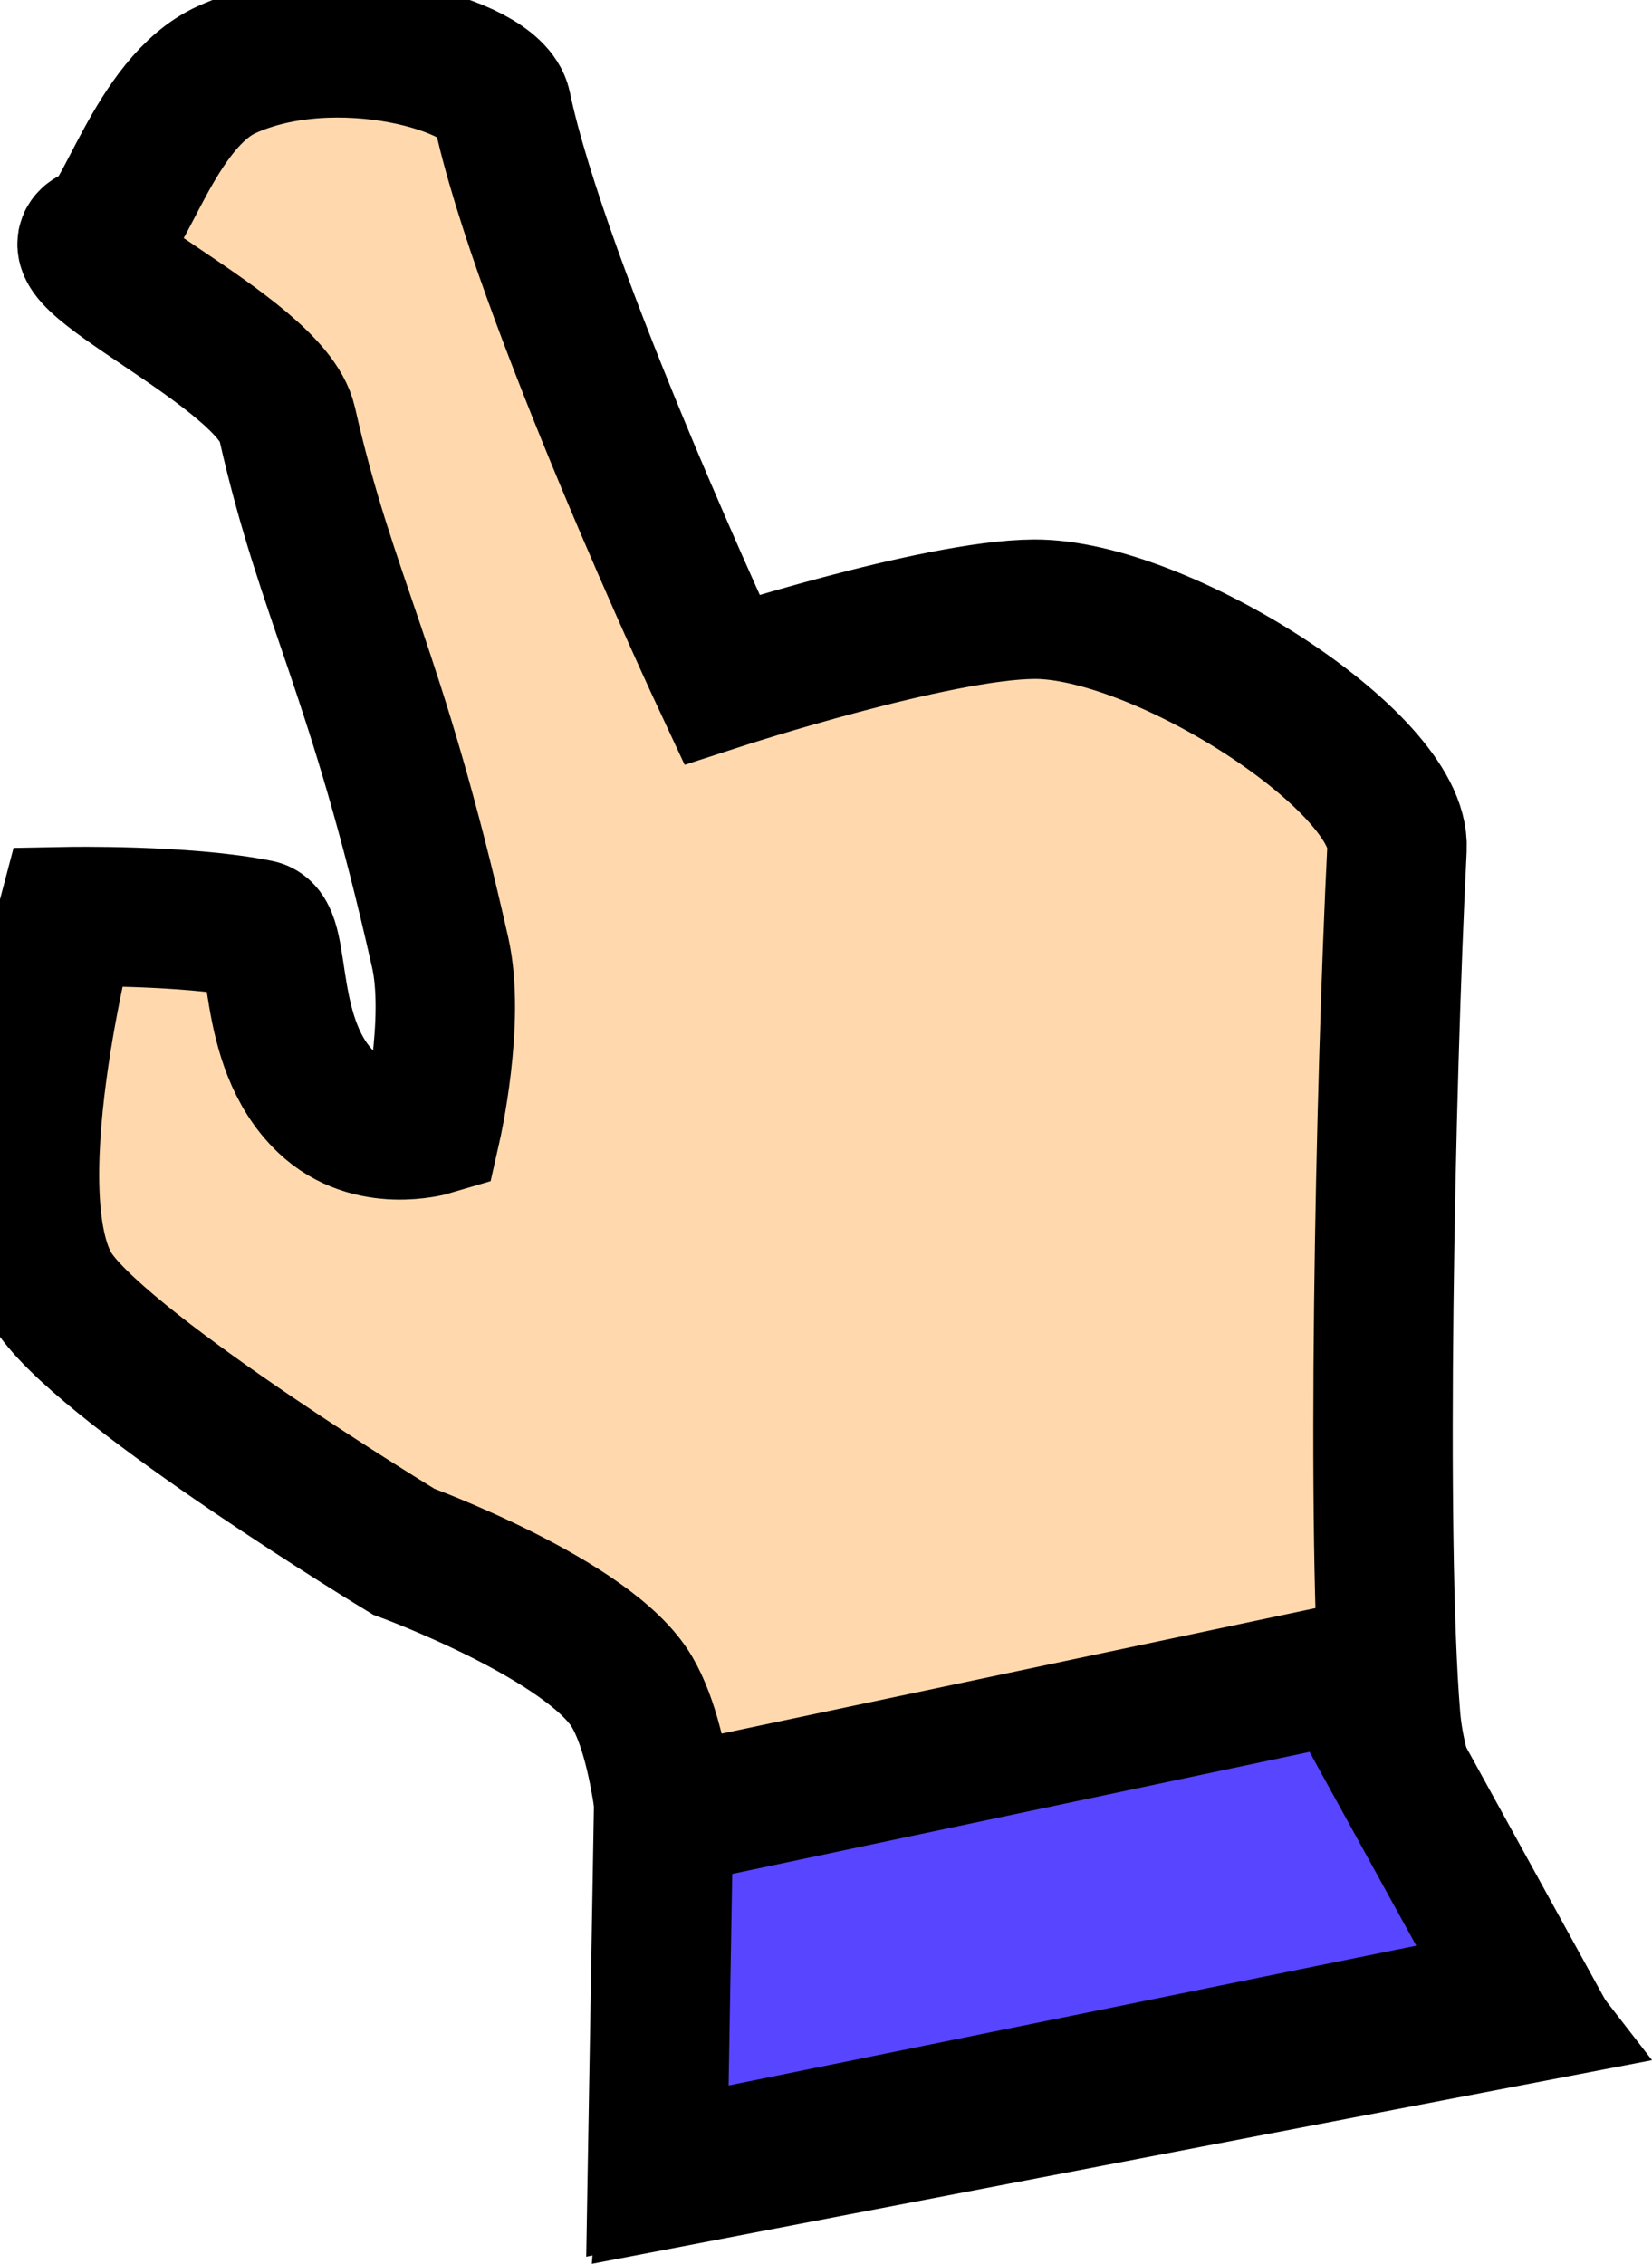 <svg version="1.1" xmlns="http://www.w3.org/2000/svg" xmlns:xlink="http://www.w3.org/1999/xlink" width="17.771" height="24.352" viewBox="0,0,17.771,24.352"><g transform="translate(-237.041,-182.936)"><g data-paper-data="{&quot;isPaintingLayer&quot;:true}" fill-rule="nonzero" stroke="#000000" stroke-width="1.5" stroke-linecap="round" stroke-linejoin="miter" stroke-miterlimit="10" stroke-dasharray="" stroke-dashoffset="0" style="mix-blend-mode: normal"><path d="M244.233,206.365c0,0 0.319,-4.005 -0.391,-5.226c-0.454,-0.78 -2.459,-1.512 -2.459,-1.512c0,0 -3.111,-1.889 -3.743,-2.762c-0.701,-0.968 0.126,-4.069 0.126,-4.069c0,0 1.268,-0.024 2.054,0.136c0.264,0.054 0.055,1.217 0.73,1.859c0.476,0.453 1.134,0.257 1.134,0.257c0,0 0.257,-1.136 0.092,-1.866c-0.692,-3.071 -1.215,-3.778 -1.647,-5.694c-0.176,-0.782 -2.721,-1.851 -2.034,-2.023c0.281,-0.07 0.606,-1.426 1.385,-1.78c1.17,-0.531 2.862,-0.057 2.957,0.397c0.411,1.972 2.368,6.163 2.368,6.163c0,0 2.305,-0.749 3.36,-0.756c1.359,-0.008 3.95,1.645 3.904,2.572c-0.13,2.592 -0.227,7.429 -0.068,9.354c0.119,1.437 1.469,3.176 1.469,3.176z" fill="#ffd9ad"/><path d="M244.178,202.483l7.339,-1.551l1.908,3.465l-9.312,1.893z" fill="#5845ff"/></g></g></svg>